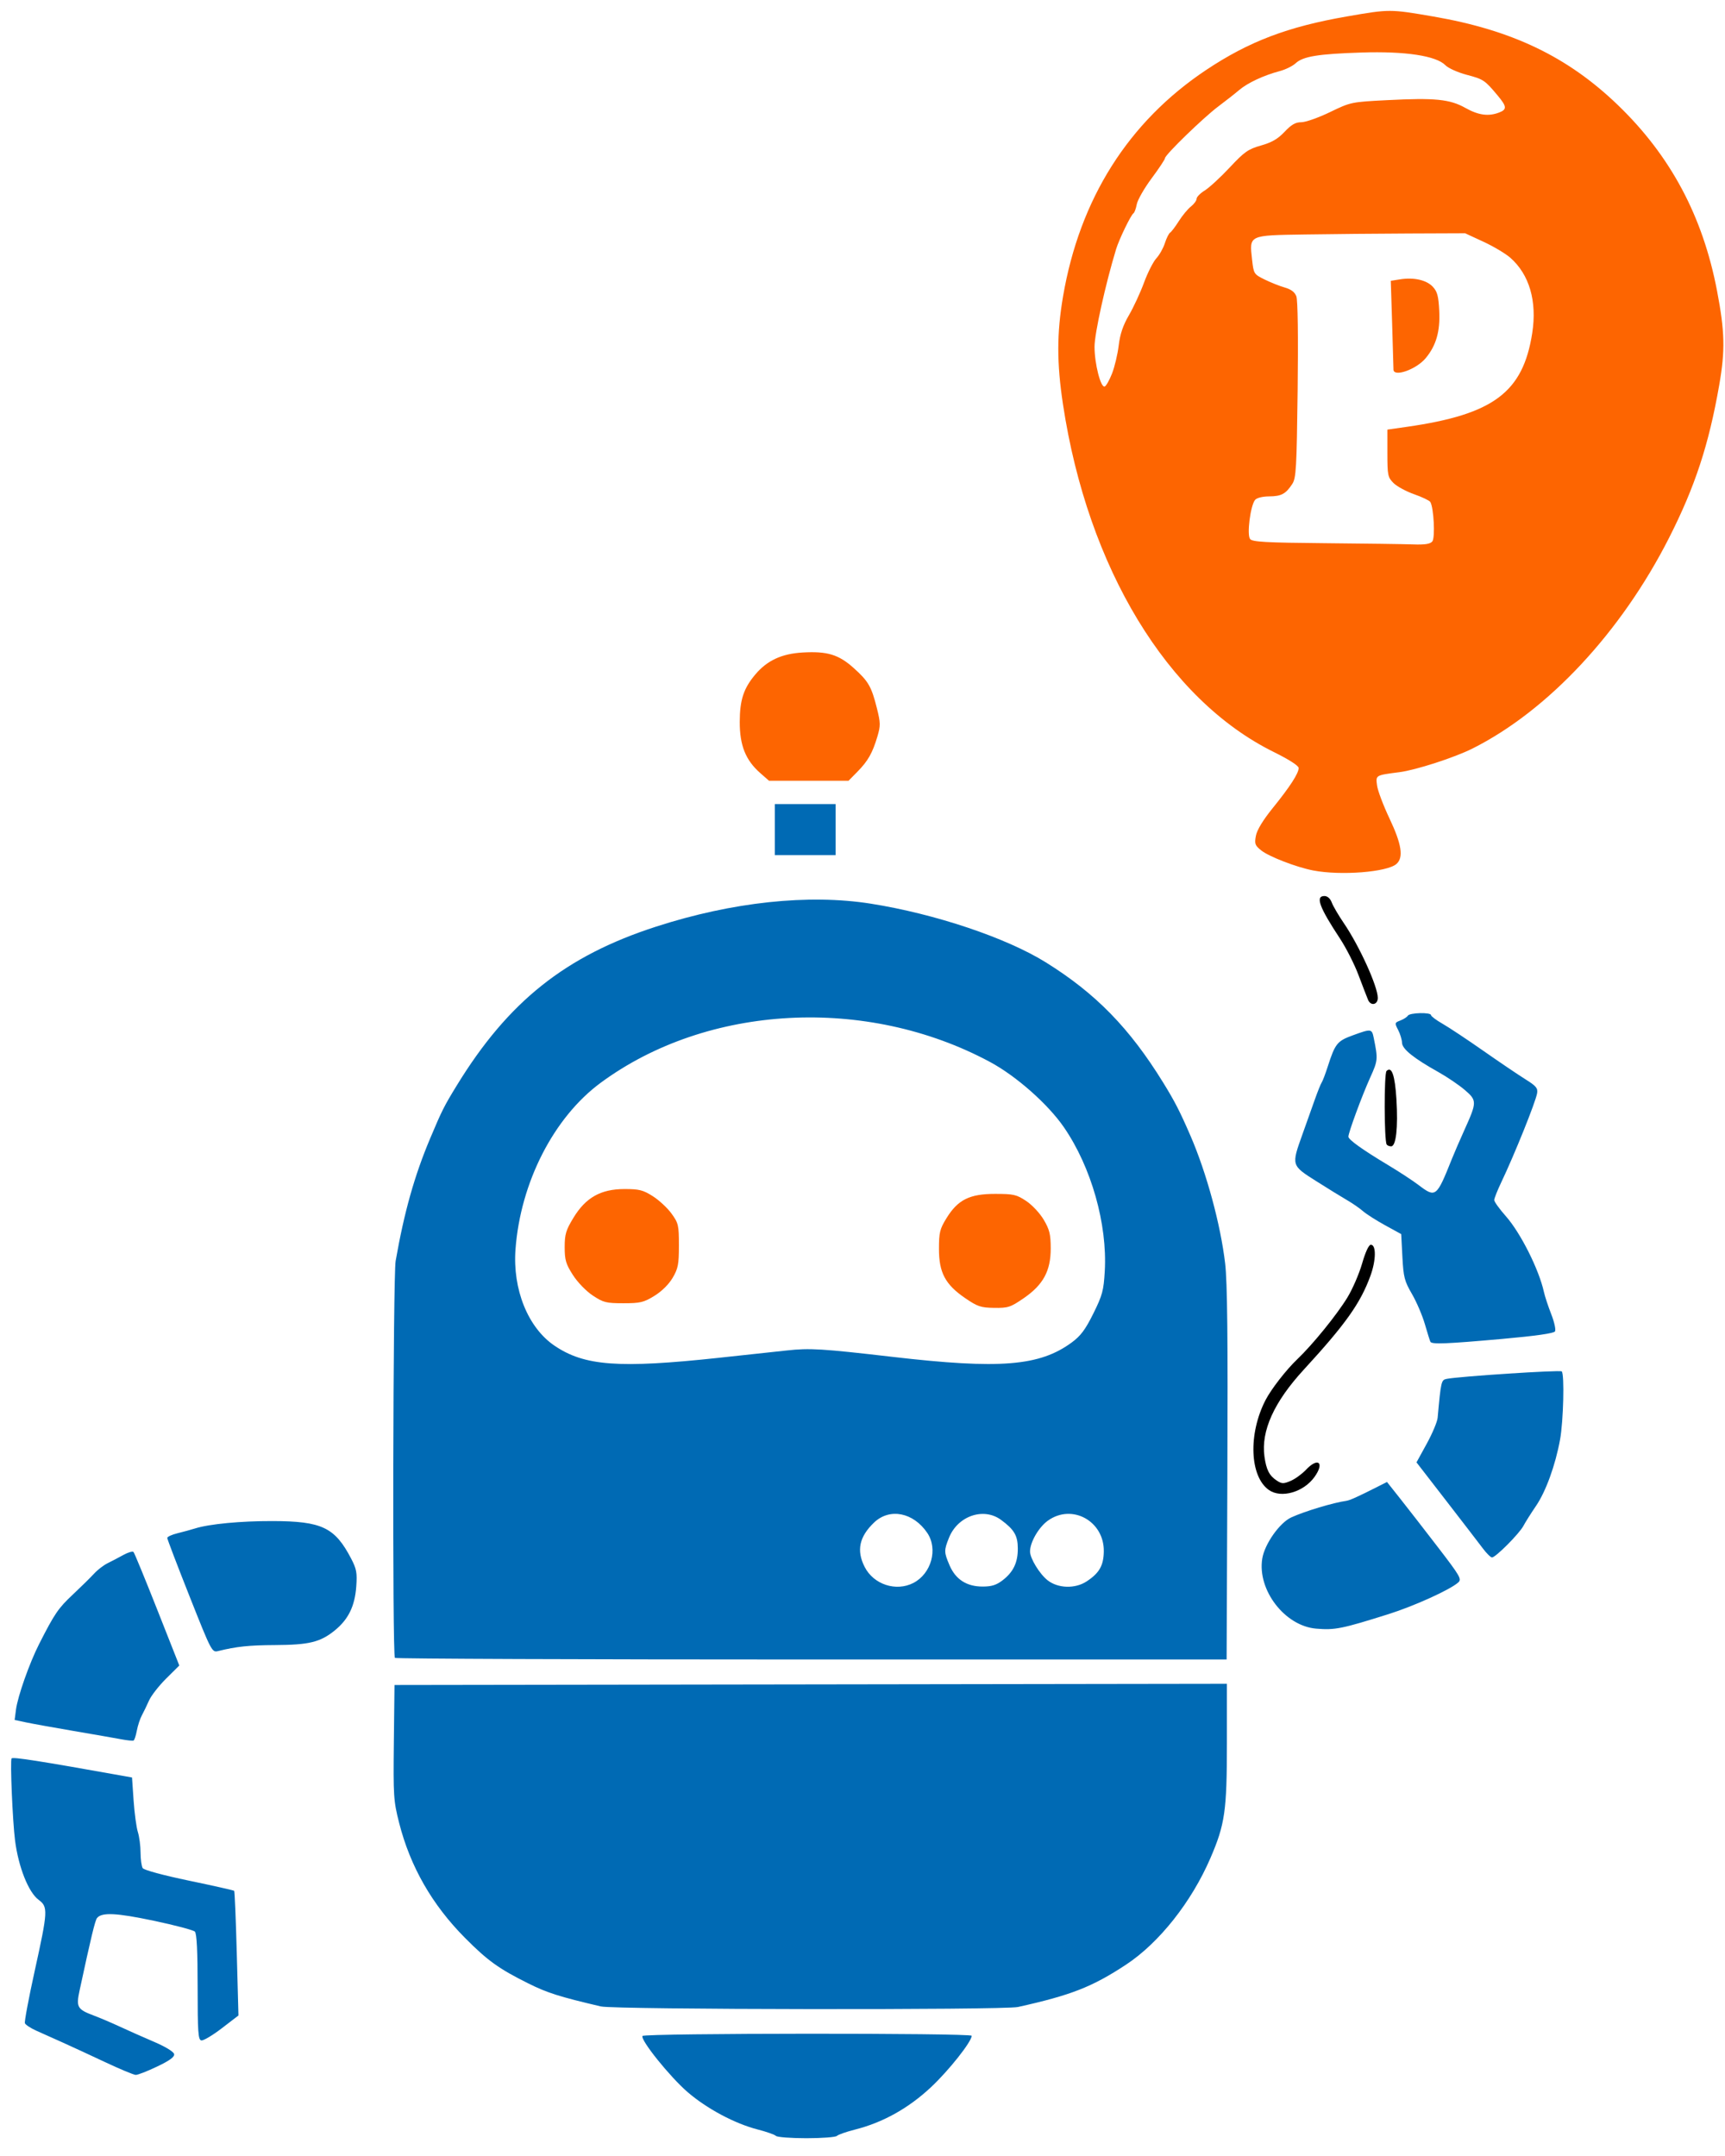 <?xml version="1.0" encoding="UTF-8" standalone="no"?>
<!-- Created with Inkscape (http://www.inkscape.org/) -->

<svg
   xmlns:dc="http://purl.org/dc/elements/1.1/"
   xmlns:cc="http://creativecommons.org/ns#"
   xmlns:rdf="http://www.w3.org/1999/02/22-rdf-syntax-ns#"
   xmlns:svg="http://www.w3.org/2000/svg"
   xmlns="http://www.w3.org/2000/svg"
   xmlns:sodipodi="http://sodipodi.sourceforge.net/DTD/sodipodi-0.dtd"
   xmlns:inkscape="http://www.inkscape.org/namespaces/inkscape"
   width="280px"
   height="350px"
   viewBox="0 0 280 350"
   version="1.1"
   id="SVGRoot"
   inkscape:version="0.92.1 r15371"
   sodipodi:docname="logo.svg">
  <sodipodi:namedview
     id="base"
     pagecolor="#ffffff"
     bordercolor="#666666"
     borderopacity="1.0"
     inkscape:pageopacity="0.0"
     inkscape:pageshadow="2"
     inkscape:zoom="1.2929953"
     inkscape:cx="140"
     inkscape:cy="175"
     inkscape:document-units="px"
     inkscape:current-layer="layer1"
     showgrid="false"
     inkscape:window-width="1366"
     inkscape:window-height="707"
     inkscape:window-x="0"
     inkscape:window-y="27"
     inkscape:window-maximized="1" />
  <defs
     id="defs454" />
  <g
     id="layer1"
     inkscape:groupmode="layer"
     inkscape:label="Camada 1">
    <g
       id="g90"
       transform="matrix(1.491,0,0,1.491,-1145.176,-227.081)">
      <g
         id="g126">
        <path
           sodipodi:nodetypes="sscccccccsscsccscsccssccccsccccccsscsccccccccccsccsccccccsccsccccccccccccccccccccccccccsscccsccccccccscscsccccscccccccscccccc"
           inkscape:connector-curvature="0"
           id="path96"
           d="m 873.136,293.642 c -2.168,-1.484 -2.856,-2.774 -2.856,-5.353 0,-1.799 0.091,-2.171 0.819,-3.354 1.236,-2.008 2.512,-2.647 5.29,-2.645 2.014,0.001 2.336,0.074 3.386,0.771 0.651,0.432 1.491,1.332 1.914,2.049 0.629,1.068 0.754,1.58 0.758,3.096 0.006,2.47 -0.811,3.98 -2.949,5.447 -1.43,0.982 -1.698,1.069 -3.206,1.047 -1.459,-0.021 -1.816,-0.141 -3.155,-1.058 z m -40.547,-0.288 c -0.728,-0.482 -1.65,-1.436 -2.162,-2.236 -0.766,-1.198 -0.893,-1.626 -0.893,-3.027 0,-1.406 0.131,-1.848 0.95,-3.196 1.34,-2.206 2.975,-3.129 5.546,-3.132 1.615,-0.002 2.032,0.103 3.098,0.779 0.677,0.43 1.594,1.281 2.036,1.892 0.753,1.04 0.805,1.261 0.805,3.471 0,2.058 -0.087,2.509 -0.68,3.521 -0.418,0.713 -1.184,1.47 -1.988,1.965 -1.165,0.717 -1.535,0.805 -3.376,0.805 -1.88,0 -2.182,-0.076 -3.337,-0.841 z m 78.437,-46.277 c -1.823,-0.35 -4.806,-1.501 -5.661,-2.182 -0.681,-0.544 -0.746,-0.719 -0.582,-1.593 0.119,-0.634 0.77,-1.706 1.836,-3.024 1.881,-2.325 2.819,-3.775 2.819,-4.359 0,-0.247 -1.048,-0.92 -2.712,-1.742 -11.569,-5.715 -20.248,-20.032 -22.945,-37.85 -0.68,-4.493 -0.679,-7.734 0.005,-11.741 1.815,-10.635 7.121,-19.03 15.598,-24.677 4.647,-3.095 8.867,-4.699 15.296,-5.815 4.66,-0.809 4.693,-0.809 9.431,0.007 8.561,1.474 14.626,4.384 20.077,9.636 5.736,5.526 9.244,12.098 10.797,20.224 0.85,4.451 0.898,6.489 0.239,10.263 -1.132,6.491 -2.633,11.064 -5.456,16.628 -5.217,10.283 -13.193,18.833 -21.413,22.953 -1.952,0.978 -6.155,2.339 -7.938,2.569 -2.636,0.341 -2.595,0.316 -2.443,1.454 0.075,0.561 0.685,2.179 1.356,3.594 1.326,2.799 1.547,4.248 0.756,4.945 -1.012,0.892 -6.058,1.288 -9.062,0.71 z m 12.963,-35.826 c 0.327,-0.394 0.16,-3.685 -0.219,-4.297 -0.097,-0.157 -0.889,-0.535 -1.759,-0.841 -0.871,-0.306 -1.882,-0.856 -2.248,-1.221 -0.619,-0.619 -0.665,-0.843 -0.666,-3.239 l -10e-4,-2.575 2.117,-0.303 c 9.435,-1.349 12.652,-3.756 13.654,-10.213 0.537,-3.463 -0.312,-6.376 -2.39,-8.2 -0.514,-0.451 -1.83,-1.235 -2.925,-1.741 l -1.99,-0.92 -6.085,0.024 c -3.347,0.013 -8.452,0.061 -11.345,0.106 -6.174,0.096 -6.065,0.044 -5.766,2.727 0.174,1.561 0.197,1.597 1.368,2.176 0.655,0.323 1.642,0.716 2.194,0.873 0.687,0.195 1.085,0.498 1.26,0.959 0.156,0.41 0.211,4.397 0.14,10.191 -0.104,8.486 -0.166,9.594 -0.578,10.227 -0.712,1.094 -1.193,1.354 -2.52,1.363 -0.724,0.005 -1.351,0.161 -1.535,0.383 -0.51,0.615 -0.916,3.812 -0.541,4.263 0.26,0.313 1.716,0.394 8.158,0.451 4.313,0.038 8.633,0.098 9.599,0.133 1.279,0.046 1.844,-0.043 2.078,-0.325 z m -4.229,-18.722 c 10e-4,-0.182 -0.064,-2.428 -0.145,-4.991 l -0.147,-4.661 1.009,-0.161 c 1.495,-0.239 2.874,0.071 3.559,0.8 0.496,0.528 0.625,1.01 0.707,2.63 0.113,2.236 -0.339,3.8 -1.494,5.173 -1.032,1.226 -3.496,2.08 -3.49,1.21 z m -30.643,0.453 c 0.285,-0.722 0.613,-2.099 0.729,-3.061 0.15,-1.25 0.469,-2.193 1.119,-3.307 0.5,-0.857 1.238,-2.452 1.639,-3.543 0.401,-1.091 1.006,-2.282 1.342,-2.646 0.337,-0.364 0.755,-1.106 0.928,-1.65 0.174,-0.544 0.431,-1.06 0.572,-1.147 0.141,-0.087 0.568,-0.652 0.949,-1.255 0.381,-0.603 0.971,-1.316 1.312,-1.584 0.341,-0.268 0.62,-0.648 0.62,-0.844 0,-0.196 0.4,-0.604 0.89,-0.906 0.489,-0.302 1.71,-1.427 2.712,-2.498 1.608,-1.719 2.009,-2.001 3.41,-2.398 1.179,-0.334 1.84,-0.719 2.569,-1.492 0.743,-0.789 1.186,-1.042 1.823,-1.042 0.463,0 1.866,-0.495 3.119,-1.101 2.261,-1.093 2.308,-1.103 6.247,-1.304 5.194,-0.266 6.794,-0.106 8.499,0.851 1.41,0.792 2.5,0.941 3.655,0.502 0.876,-0.333 0.855,-0.651 -0.122,-1.824 -1.421,-1.706 -1.568,-1.805 -3.373,-2.281 -0.986,-0.26 -2.029,-0.727 -2.34,-1.047 -0.997,-1.028 -4.367,-1.541 -9.119,-1.386 -4.751,0.154 -6.378,0.42 -7.193,1.175 -0.325,0.301 -1.098,0.682 -1.719,0.846 -1.755,0.466 -3.499,1.281 -4.429,2.07 -0.466,0.396 -1.484,1.196 -2.263,1.778 -1.611,1.205 -5.805,5.275 -5.805,5.633 0,0.13 -0.655,1.119 -1.456,2.196 -0.801,1.078 -1.528,2.348 -1.617,2.823 -0.089,0.475 -0.252,0.919 -0.363,0.987 -0.274,0.169 -1.564,2.834 -1.888,3.9 -1.157,3.807 -2.349,9.197 -2.349,10.626 0,1.841 0.672,4.479 1.104,4.335 0.154,-0.051 0.513,-0.684 0.798,-1.406 z m -38.29,43.492 c -1.595,-1.401 -2.242,-3.013 -2.235,-5.571 0.006,-2.399 0.419,-3.655 1.701,-5.173 1.282,-1.519 2.868,-2.254 5.141,-2.385 2.696,-0.155 3.929,0.222 5.574,1.7 1.594,1.433 1.923,2.005 2.516,4.372 0.396,1.583 0.402,1.899 0.053,3.075 -0.533,1.796 -1.025,2.663 -2.168,3.826 l -0.976,0.992 h -4.326 -4.326 z"
           style="fill:#fd6501;stroke-width:0.265" />
        <path
           sodipodi:nodetypes="ccscscccsccccccscsccccccccsccccsccccccccccccccsccccssccccccccccccccccccccsccccscssccccccscccccccccccccccccsscccccscsccsccccsccccsccccsssccccsccsscccccccccsscccccsccsscsccccsccscccccccssscccscccccccccccccccc"
           inkscape:connector-curvature="0"
           id="path94"
           d="m 852.529,384.853 c -0.14,-0.14 -1.027,-0.451 -1.971,-0.693 -2.487,-0.636 -5.532,-2.258 -7.633,-4.066 -1.925,-1.657 -5.178,-5.703 -4.92,-6.12 0.191,-0.31 35.838,-0.331 35.838,-0.021 0,0.637 -2.49,3.783 -4.437,5.604 -2.446,2.289 -5.231,3.842 -8.261,4.608 -0.945,0.239 -1.832,0.548 -1.971,0.688 -0.14,0.14 -1.635,0.254 -3.323,0.254 -1.688,0 -3.183,-0.114 -3.323,-0.254 z m -73.022,-8.028 c -1.608,-0.756 -3.691,-1.72 -4.63,-2.141 -0.939,-0.421 -2.221,-0.995 -2.848,-1.276 -0.627,-0.281 -1.194,-0.651 -1.259,-0.822 -0.065,-0.171 0.418,-2.749 1.074,-5.727 1.436,-6.519 1.458,-6.939 0.416,-7.711 -1.099,-0.812 -2.193,-3.567 -2.562,-6.453 -0.27,-2.105 -0.551,-8.756 -0.378,-8.941 0.164,-0.175 3.034,0.274 12.053,1.888 l 1.058,0.189 0.172,2.506 c 0.095,1.378 0.303,2.922 0.463,3.43 0.16,0.508 0.293,1.52 0.295,2.249 0.002,0.729 0.107,1.487 0.232,1.685 0.133,0.21 2.238,0.779 5.042,1.364 2.648,0.552 4.86,1.05 4.917,1.107 0.057,0.057 0.185,3.134 0.285,6.838 l 0.181,6.735 -1.821,1.397 c -1.001,0.768 -2.001,1.361 -2.222,1.317 -0.344,-0.068 -0.401,-0.902 -0.401,-5.811 0,-3.928 -0.095,-5.828 -0.301,-6.036 -0.166,-0.167 -2.18,-0.7 -4.477,-1.183 -4.08,-0.859 -5.651,-0.935 -6.172,-0.298 -0.213,0.26 -0.656,2.101 -1.902,7.894 -0.389,1.81 -0.252,2.051 1.545,2.725 0.689,0.259 1.967,0.803 2.841,1.21 0.873,0.407 2.54,1.147 3.704,1.645 1.25,0.534 2.152,1.082 2.202,1.339 0.061,0.311 -0.46,0.696 -1.845,1.359 -1.062,0.509 -2.112,0.919 -2.335,0.911 -0.222,-0.008 -1.72,-0.633 -3.327,-1.389 z m 53.987,-6.062 c -4.551,-1.067 -5.841,-1.476 -7.91,-2.505 -3.213,-1.598 -4.436,-2.477 -6.906,-4.966 -3.584,-3.61 -5.963,-7.769 -7.172,-12.536 -0.603,-2.378 -0.638,-2.908 -0.571,-8.763 l 0.071,-6.232 45.31,-0.067 45.31,-0.067 v 6.466 c 0,7.38 -0.209,8.84 -1.793,12.513 -2.06,4.779 -5.585,9.23 -9.187,11.603 -3.683,2.426 -5.992,3.33 -11.774,4.611 -1.54,0.341 -43.904,0.286 -45.376,-0.059 z m -52.255,-29.096 c -0.655,-0.123 -2.977,-0.528 -5.159,-0.9 -2.183,-0.372 -4.522,-0.794 -5.198,-0.938 l -1.229,-0.262 0.143,-1.108 c 0.187,-1.456 1.465,-5.081 2.528,-7.171 1.683,-3.31 2.071,-3.878 3.668,-5.378 0.892,-0.838 1.932,-1.862 2.31,-2.275 0.378,-0.413 1.045,-0.925 1.483,-1.139 0.437,-0.213 1.208,-0.617 1.713,-0.898 0.505,-0.28 0.999,-0.423 1.097,-0.317 0.099,0.106 1.261,2.931 2.582,6.276 l 2.402,6.083 -1.433,1.422 c -0.788,0.782 -1.625,1.855 -1.86,2.384 -0.235,0.529 -0.588,1.26 -0.785,1.624 -0.197,0.364 -0.442,1.109 -0.545,1.657 -0.103,0.547 -0.262,1.033 -0.355,1.08 -0.093,0.047 -0.704,-0.016 -1.359,-0.139 z m 29.81,-8.859 c -0.283,-0.283 -0.205,-41.581 0.082,-43.215 0.932,-5.324 2.051,-9.294 3.765,-13.361 1.283,-3.044 1.504,-3.485 2.897,-5.758 5.594,-9.13 11.824,-14.094 21.692,-17.284 8.303,-2.684 16.602,-3.571 23.379,-2.498 6.99,1.107 14.747,3.709 19.055,6.392 5.427,3.38 9.103,7.145 12.761,13.072 1.267,2.052 1.83,3.15 2.984,5.811 1.748,4.034 3.272,9.646 3.771,13.891 0.24,2.038 0.305,8.15 0.244,22.953 l -0.083,20.174 h -45.185 c -24.851,0 -45.264,-0.079 -45.361,-0.176 z m 56.45,-8.161 c 1.95,-1.009 2.693,-3.686 1.51,-5.442 -1.509,-2.239 -4.093,-2.749 -5.784,-1.141 -1.625,1.545 -1.947,3.053 -1.034,4.843 0.978,1.916 3.42,2.717 5.309,1.74 z m 9.693,-0.275 c 1.179,-0.899 1.68,-1.941 1.672,-3.479 -0.007,-1.404 -0.391,-2.057 -1.831,-3.114 -1.902,-1.396 -4.711,-0.427 -5.664,1.955 -0.551,1.376 -0.546,1.573 0.065,2.999 0.655,1.529 1.855,2.304 3.575,2.31 0.988,0.003 1.509,-0.157 2.183,-0.671 z m 9.158,0.113 c 1.386,-0.909 1.853,-1.723 1.875,-3.273 0.048,-3.308 -3.478,-5.235 -6.1,-3.335 -0.996,0.721 -1.931,2.344 -1.931,3.35 0,0.744 1.037,2.442 1.911,3.131 1.129,0.89 2.997,0.946 4.246,0.127 z m -40.023,-24.35 c 2.692,-0.289 6.01,-0.647 7.372,-0.796 2.527,-0.277 3.801,-0.2 11.545,0.698 11.673,1.352 15.993,1.004 19.495,-1.574 0.969,-0.714 1.48,-1.398 2.347,-3.148 0.986,-1.99 1.123,-2.498 1.244,-4.61 0.292,-5.124 -1.466,-11.329 -4.436,-15.653 -1.74,-2.534 -5.197,-5.59 -8.066,-7.131 -13.438,-7.218 -30.751,-6.292 -42.368,2.265 -5.115,3.768 -8.742,10.855 -9.281,18.138 -0.323,4.365 1.356,8.525 4.23,10.482 3.267,2.224 6.998,2.501 17.918,1.33 z m -57.631,25.976 c -1.336,-3.368 -2.429,-6.231 -2.429,-6.362 0,-0.131 0.506,-0.362 1.124,-0.513 0.618,-0.151 1.482,-0.387 1.918,-0.524 1.539,-0.483 4.972,-0.809 8.42,-0.8 5.37,0.013 6.78,0.686 8.554,4.08 0.59,1.13 0.668,1.549 0.56,3.043 -0.155,2.153 -0.866,3.598 -2.368,4.808 -1.556,1.254 -2.781,1.551 -6.466,1.57 -2.849,0.014 -4.197,0.156 -6.205,0.653 -0.669,0.165 -0.72,0.068 -3.109,-5.955 z m 122.638,3.513 c -3.401,-0.292 -6.407,-4.199 -5.86,-7.616 0.254,-1.59 1.887,-3.911 3.163,-4.496 1.452,-0.666 4.58,-1.608 5.975,-1.8 0.397,-0.055 1.233,-0.432 3.466,-1.563 l 0.975,-0.494 1.422,1.793 c 0.782,0.986 2.626,3.361 4.098,5.276 2.458,3.199 2.64,3.515 2.233,3.877 -0.893,0.795 -4.792,2.564 -7.606,3.45 -5.069,1.596 -5.825,1.748 -7.867,1.572 z m 18.152,-8.739 c -0.408,-0.543 -2.199,-2.872 -3.98,-5.175 l -3.239,-4.188 1.115,-2.032 c 0.613,-1.117 1.147,-2.39 1.187,-2.828 0.359,-3.965 0.392,-4.107 0.967,-4.227 1.302,-0.271 12.369,-0.992 12.543,-0.817 0.309,0.309 0.183,5.414 -0.183,7.423 -0.511,2.799 -1.549,5.658 -2.627,7.236 -0.532,0.778 -1.146,1.752 -1.364,2.163 -0.45,0.848 -3.024,3.433 -3.418,3.433 -0.142,0 -0.593,-0.444 -1,-0.987 z m -5.707,-22.494 c -0.056,-0.109 -0.326,-0.972 -0.6,-1.918 -0.274,-0.946 -0.907,-2.425 -1.408,-3.286 -0.815,-1.404 -0.923,-1.824 -1.04,-4.042 l -0.129,-2.476 -1.75,-0.96 c -0.962,-0.528 -2.047,-1.22 -2.411,-1.538 -0.364,-0.318 -1.138,-0.854 -1.72,-1.191 -0.582,-0.337 -2.1,-1.272 -3.373,-2.079 -2.716,-1.72 -2.711,-1.703 -1.509,-5.066 0.442,-1.237 1.057,-2.963 1.366,-3.836 0.309,-0.873 0.646,-1.707 0.747,-1.852 0.102,-0.146 0.395,-0.919 0.653,-1.72 0.805,-2.503 1.026,-2.78 2.724,-3.399 2.017,-0.736 2.078,-0.728 2.285,0.29 0.468,2.301 0.455,2.446 -0.384,4.299 -0.891,1.968 -2.376,5.995 -2.376,6.444 0,0.326 1.535,1.423 4.366,3.12 1.164,0.698 2.632,1.659 3.261,2.137 1.882,1.426 1.962,1.363 3.64,-2.837 0.262,-0.655 0.878,-2.081 1.37,-3.168 1.367,-3.023 1.368,-3.195 0.027,-4.342 -0.629,-0.538 -1.911,-1.408 -2.849,-1.933 -2.721,-1.522 -3.959,-2.519 -3.978,-3.204 -0.009,-0.335 -0.199,-0.961 -0.422,-1.392 -0.391,-0.755 -0.382,-0.793 0.239,-1.029 0.354,-0.135 0.722,-0.371 0.818,-0.526 0.204,-0.331 2.524,-0.384 2.524,-0.058 0,0.122 0.566,0.546 1.257,0.941 0.691,0.395 2.686,1.719 4.432,2.941 1.746,1.222 3.804,2.614 4.572,3.094 1.184,0.738 1.38,0.972 1.285,1.533 -0.163,0.962 -2.459,6.667 -3.897,9.684 -0.423,0.888 -0.77,1.762 -0.77,1.942 0,0.18 0.566,0.966 1.257,1.747 1.609,1.817 3.615,5.808 4.155,8.268 0.104,0.475 0.463,1.562 0.797,2.414 0.334,0.852 0.517,1.695 0.407,1.872 -0.13,0.21 -2.132,0.495 -5.723,0.815 -6.116,0.544 -7.691,0.607 -7.843,0.312 z M 852.412,242.628 V 239.85 h 3.307 3.307 v 2.778 2.778 h -3.307 -3.307 z"
           style="fill:#006ab4;stroke-width:0.265" />
        <path
           inkscape:connector-curvature="0"
           id="path92"
           d="m 906.202,314.533 c -2.09,-1.464 -2.271,-6.09 -0.381,-9.772 0.623,-1.213 2.26,-3.32 3.496,-4.498 1.661,-1.583 4.279,-4.811 5.426,-6.69 0.558,-0.914 1.28,-2.581 1.604,-3.704 0.363,-1.258 0.727,-2.042 0.949,-2.042 0.597,0 0.576,1.685 -0.043,3.382 -1.091,2.991 -2.711,5.272 -7.267,10.229 -3.23,3.515 -4.654,6.661 -4.272,9.443 0.198,1.444 0.529,2.09 1.343,2.624 0.552,0.362 0.733,0.365 1.512,0.033 0.487,-0.208 1.235,-0.75 1.662,-1.205 1.321,-1.404 2.056,-0.802 0.938,0.768 -1.185,1.665 -3.628,2.369 -4.967,1.431 z m 12.819,-37.62 c -0.279,-0.456 -0.293,-7.727 -0.015,-8.004 0.562,-0.562 0.917,0.461 1.078,3.101 0.187,3.07 -0.043,5.102 -0.576,5.102 -0.201,0 -0.42,-0.089 -0.486,-0.198 z m -2.026,-15.748 c -0.136,-0.325 -0.607,-1.546 -1.047,-2.714 -0.439,-1.168 -1.347,-2.954 -2.016,-3.969 -2.247,-3.406 -2.693,-4.623 -1.693,-4.623 0.339,0 0.636,0.263 0.808,0.717 0.15,0.394 0.732,1.39 1.293,2.212 1.7,2.49 3.713,6.916 3.713,8.162 0,0.757 -0.765,0.913 -1.058,0.215 z"
           style="fill:#000000;stroke-width:0.265" />
      </g>
    </g>
  </g>
</svg>
